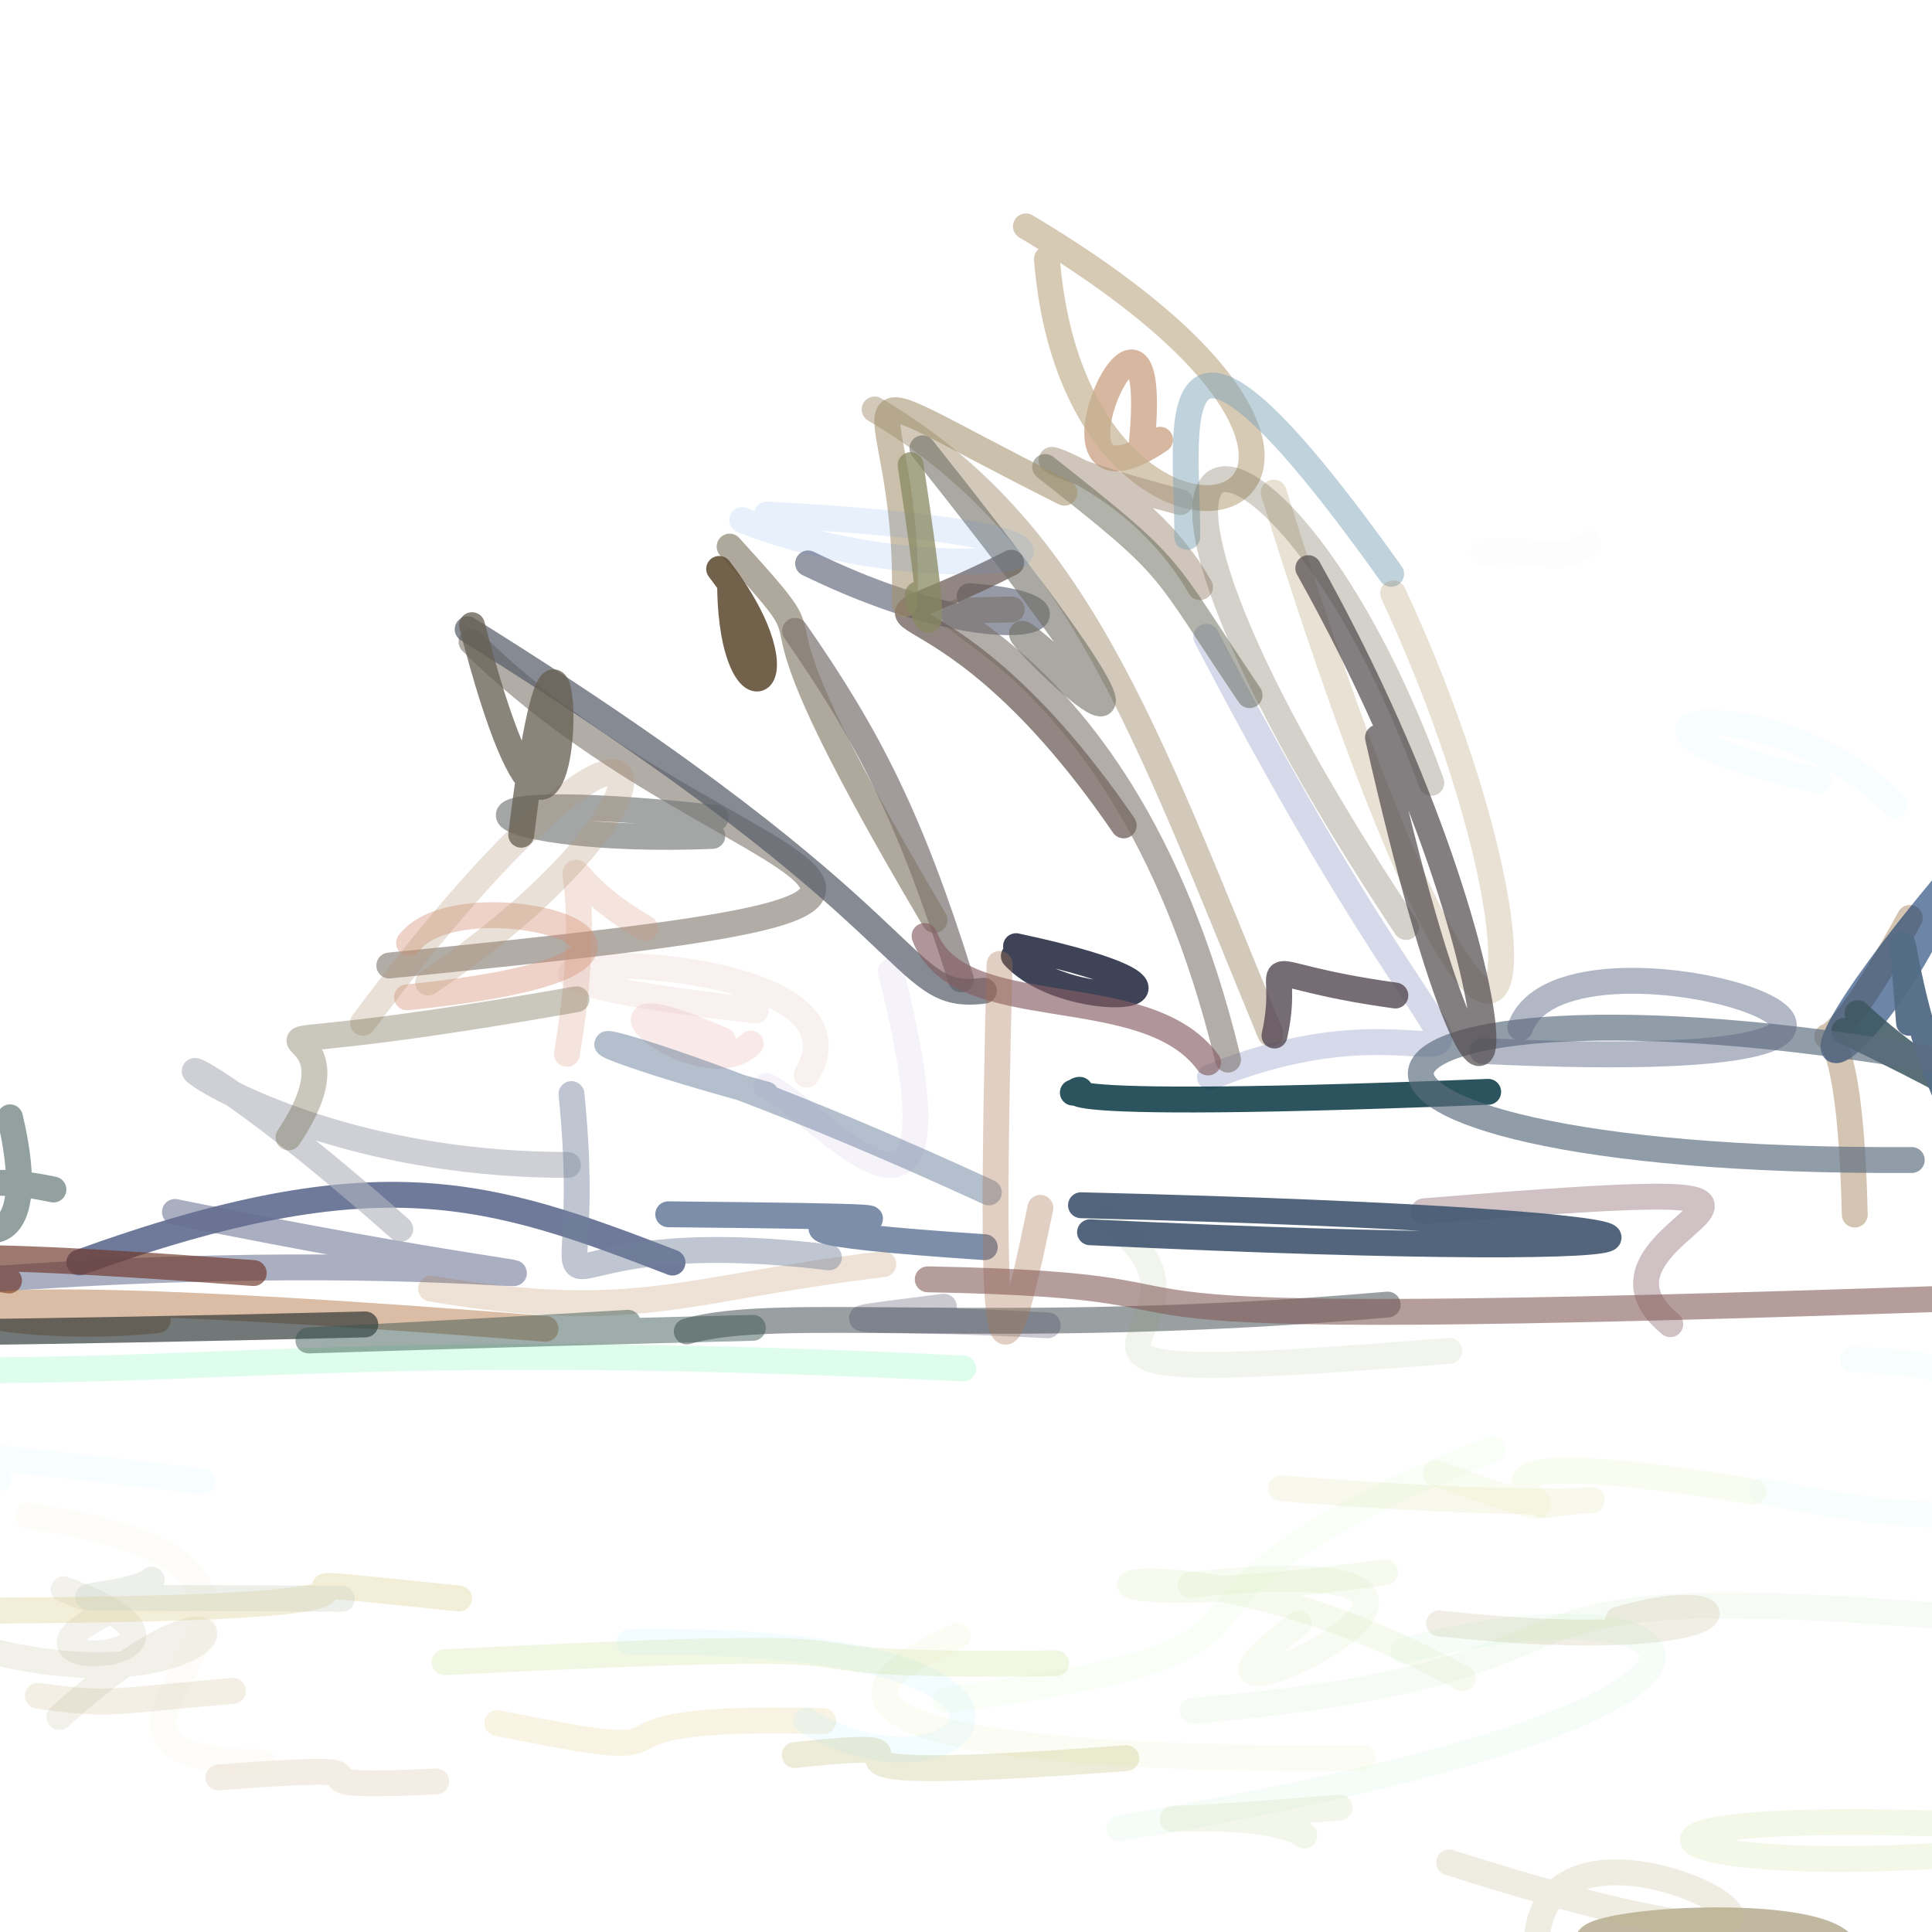 <?xml version="1.0" ?>
<svg xmlns="http://www.w3.org/2000/svg" version="1.1" width="224" height="224">
  <defs/>
  <g>
    <path d="M 214.095 226.343 C 212.886 219.078 162.75 224.183 194.865 227.513" stroke-width="3.0" fill="none" stroke="rgb(116, 95, 47)" stroke-opacity="0.442" stroke-linecap="round" stroke-linejoin="round"/>
    <path d="M 150.592 188.25 C 127.495 205.302 187.871 178.375 138.053 183.747" stroke-width="3.0" fill="none" stroke="rgb(170, 209, 109)" stroke-opacity="0.091" stroke-linecap="round" stroke-linejoin="round"/>
    <path d="M 117.801 109.7 C 145.605 115.636 124.13 118.054 117.546 110.851" stroke-width="3.0" fill="none" stroke="rgb(36, 41, 64)" stroke-opacity="0.878" stroke-linecap="round" stroke-linejoin="round"/>
    <path d="M 45.138 111.942 C 130.65 103.448 84.829 104.352 54.669 74.404" stroke-width="3.0" fill="none" stroke="rgb(143, 136, 128)" stroke-opacity="0.697" stroke-linecap="round" stroke-linejoin="round"/>
    <path d="M 158.015 203.799 C 112.322 204.294 88.746 199.345 111.06 189.662" stroke-width="3.0" fill="none" stroke="rgb(233, 241, 190)" stroke-opacity="0.18" stroke-linecap="round" stroke-linejoin="round"/>
    <path d="M 57.665 199.773 C 85.749 205.5 62.07 198.651 95.451 199.55" stroke-width="3.0" fill="none" stroke="rgb(206, 173, 57)" stroke-opacity="0.142" stroke-linecap="round" stroke-linejoin="round"/>
    <path d="M 229.076 176.587 C 232.794 185.034 234.75 184.635 237.9 187.049" stroke-width="3.0" fill="none" stroke="rgb(24, 36, 36)" stroke-opacity="0.861" stroke-linecap="round" stroke-linejoin="round"/>
    <path d="M 169.594 194.606 C 132.277 174.124 109.787 189.354 160.587 182.29" stroke-width="3.0" fill="none" stroke="rgb(185, 218, 126)" stroke-opacity="0.118" stroke-linecap="round" stroke-linejoin="round"/>
    <path d="M -1.72 191.275 C 29.813 199.184 31.224 176.935 6.9 199.075" stroke-width="3.0" fill="none" stroke="rgb(147, 138, 82)" stroke-opacity="0.128" stroke-linecap="round" stroke-linejoin="round"/>
    <path d="M 93.487 199.486 C 112.013 210.9 130.132 189.643 73.003 190.384" stroke-width="3.0" fill="none" stroke="rgb(182, 236, 253)" stroke-opacity="0.163" stroke-linecap="round" stroke-linejoin="round"/>
    <path d="M 92.182 73.14 C 100.69 85.394 105.483 94.645 111.414 113.555" stroke-width="3.0" fill="none" stroke="rgb(82, 71, 72)" stroke-opacity="0.541" stroke-linecap="round" stroke-linejoin="round"/>
    <path d="M -9.419 194.137 C -10.393 184.064 -4.065 190.946 -2.57 193.121" stroke-width="3.0" fill="none" stroke="rgb(62, 58, 17)" stroke-opacity="0.786" stroke-linecap="round" stroke-linejoin="round"/>
    <path d="M 218.121 234.29 C 202.194 227.221 197.604 224.714 207.64 231.555" stroke-width="3.0" fill="none" stroke="rgb(38, 36, 0)" stroke-opacity="0.863" stroke-linecap="round" stroke-linejoin="round"/>
    <path d="M 92.137 203.483 C 116.251 200.93 81.096 207.572 130.583 203.843" stroke-width="3.0" fill="none" stroke="rgb(156, 150, 39)" stroke-opacity="0.172" stroke-linecap="round" stroke-linejoin="round"/>
    <path d="M 1.158 129.547 C 7.529 156.464 -18.46 132.696 6.194 137.915" stroke-width="3.0" fill="none" stroke="rgb(107, 126, 126)" stroke-opacity="0.733" stroke-linecap="round" stroke-linejoin="round"/>
    <path d="M 83.838 120.629 C 64.167 111.918 81.237 126.877 87.04 120.987" stroke-width="3.0" fill="none" stroke="rgb(208, 88, 83)" stroke-opacity="0.128" stroke-linecap="round" stroke-linejoin="round"/>
    <path d="M 134.5 50.986 C 118.156 62.03 134.775 25.937 132.403 51.178" stroke-width="3.0" fill="none" stroke="rgb(173, 107, 56)" stroke-opacity="0.483" stroke-linecap="round" stroke-linejoin="round"/>
    <path d="M 193.656 153.531 C 179.686 142.009 225.566 135.433 165.077 140.44" stroke-width="3.0" fill="none" stroke="rgb(115, 73, 79)" stroke-opacity="0.334" stroke-linecap="round" stroke-linejoin="round"/>
    <path d="M 184.213 62.994 C 179.467 65.889 180.068 63.274 171.965 63.976" stroke-width="3.0" fill="none" stroke="rgb(167, 178, 185)" stroke-opacity="0.026" stroke-linecap="round" stroke-linejoin="round"/>
    <path d="M 9.192 146.375 C 44.032 133.77 56.937 138.293 77.972 146.386" stroke-width="3.0" fill="none" stroke="rgb(50, 66, 113)" stroke-opacity="0.701" stroke-linecap="round" stroke-linejoin="round"/>
    <path d="M 160.894 151.255 C 115.586 155.171 90.175 151.227 79.627 154.371" stroke-width="3.0" fill="none" stroke="rgb(51, 64, 68)" stroke-opacity="0.495" stroke-linecap="round" stroke-linejoin="round"/>
    <path d="M 82.589 96.918 C 56.467 98.005 46.03 90.811 82.981 94.829" stroke-width="3.0" fill="none" stroke="rgb(116, 121, 120)" stroke-opacity="0.663" stroke-linecap="round" stroke-linejoin="round"/>
    <path d="M 47.188 115.634 C 90.01 111.295 53.795 100.845 47.426 109.334" stroke-width="3.0" fill="none" stroke="rgb(214, 140, 112)" stroke-opacity="0.388" stroke-linecap="round" stroke-linejoin="round"/>
    <path d="M 138.296 198.361 C 194.617 193.487 162.97 181.888 229.24 187.746" stroke-width="3.0" fill="none" stroke="rgb(215, 238, 207)" stroke-opacity="0.204" stroke-linecap="round" stroke-linejoin="round"/>
    <path d="M 118.947 26.248 C 174.459 59.343 124.979 74.734 121.38 30.03" stroke-width="3.0" fill="none" stroke="rgb(196, 176, 145)" stroke-opacity="0.665" stroke-linecap="round" stroke-linejoin="round"/>
    <path d="M 101.41 47.474 C 124.842 61.281 132.589 84.176 147.283 119.836" stroke-width="3.0" fill="none" stroke="rgb(120, 93, 50)" stroke-opacity="0.333" stroke-linecap="round" stroke-linejoin="round"/>
    <path d="M 139.859 73.835 C 176.432 144.101 175.219 110.721 140.294 124.897" stroke-width="3.0" fill="none" stroke="rgb(70, 89, 161)" stroke-opacity="0.228" stroke-linecap="round" stroke-linejoin="round"/>
    <path d="M 12.423 186.993 C -3.134 194.473 29.764 192.629 7.386 184.261" stroke-width="3.0" fill="none" stroke="rgb(170, 165, 123)" stroke-opacity="0.155" stroke-linecap="round" stroke-linejoin="round"/>
    <path d="M 172.544 126.589 C 108.24 129.147 129.217 125.246 124.387 126.679" stroke-width="3.0" fill="none" stroke="rgb(13, 59, 70)" stroke-opacity="0.871" stroke-linecap="round" stroke-linejoin="round"/>
    <path d="M 139.133 68.07 C 129.209 50.763 107.179 50.39 136.852 58.21" stroke-width="3.0" fill="none" stroke="rgb(165, 146, 127)" stroke-opacity="0.533" stroke-linecap="round" stroke-linejoin="round"/>
    <path d="M 204.236 172.83 C 255.393 184.048 248.839 158.511 214.846 157.621" stroke-width="3.0" fill="none" stroke="rgb(193, 250, 245)" stroke-opacity="0.126" stroke-linecap="round" stroke-linejoin="round"/>
    <path d="M 129.756 211.989 C 216.692 197.283 196.457 182.211 162.751 191.413" stroke-width="3.0" fill="none" stroke="rgb(195, 241, 206)" stroke-opacity="0.137" stroke-linecap="round" stroke-linejoin="round"/>
    <path d="M 93.688 65.323 C 117.971 77.155 128.77 70.23 112.419 69.124" stroke-width="3.0" fill="none" stroke="rgb(35, 40, 68)" stroke-opacity="0.475" stroke-linecap="round" stroke-linejoin="round"/>
    <path d="M 171.878 121.853 C 244.965 125.352 181.561 104.136 176.266 119.156" stroke-width="3.0" fill="none" stroke="rgb(65, 77, 115)" stroke-opacity="0.406" stroke-linecap="round" stroke-linejoin="round"/>
    <path d="M 94.473 124.064 C 91.025 145.938 92.37 130.844 94.786 128.496" stroke-width="3.0" fill="none" stroke="rgb(135, 190, 150)" stroke-opacity="-0.006" stroke-linecap="round" stroke-linejoin="round"/>
    <path d="M 221.427 106.427 C 205.347 135.947 214.139 102.154 215.045 140.822" stroke-width="3.0" fill="none" stroke="rgb(115, 62, 0)" stroke-opacity="0.303" stroke-linecap="round" stroke-linejoin="round"/>
    <path d="M 74.809 107.608 C 60.69 99.511 70.381 94.341 65.731 122.187" stroke-width="3.0" fill="none" stroke="rgb(209, 144, 112)" stroke-opacity="0.242" stroke-linecap="round" stroke-linejoin="round"/>
    <path d="M 20.282 140.516 C 86.188 153.788 62.932 143.379 -2.974 148.468" stroke-width="3.0" fill="none" stroke="rgb(103, 110, 143)" stroke-opacity="0.551" stroke-linecap="round" stroke-linejoin="round"/>
    <path d="M 109.438 151.503 C 92.221 153.72 99.686 152.464 121.48 153.66" stroke-width="3.0" fill="none" stroke="rgb(53, 48, 84)" stroke-opacity="0.26" stroke-linecap="round" stroke-linejoin="round"/>
    <path d="M 227.818 97.764 C 219.917 122.617 198.972 134.338 225.849 102.186" stroke-width="3.0" fill="none" stroke="rgb(-1, 43, 100)" stroke-opacity="0.573" stroke-linecap="round" stroke-linejoin="round"/>
    <path d="M 53.223 185.329 C 15.514 181.484 67.935 186.467 -1.796 186.742" stroke-width="3.0" fill="none" stroke="rgb(218, 202, 134)" stroke-opacity="0.319" stroke-linecap="round" stroke-linejoin="round"/>
    <path d="M 29.419 147.604 C -17.345 144.073 -11.195 146.73 1.044 148.465" stroke-width="3.0" fill="none" stroke="rgb(111, 56, 43)" stroke-opacity="0.67" stroke-linecap="round" stroke-linejoin="round"/>
    <path d="M 65.846 135.067 C 20.97 135.049 5.324 106.164 46.401 142.493" stroke-width="3.0" fill="none" stroke="rgb(177, 181, 190)" stroke-opacity="0.627" stroke-linecap="round" stroke-linejoin="round"/>
    <path d="M 54.223 72.965 C 108.963 107.032 103.724 116.127 114.081 114.869" stroke-width="3.0" fill="none" stroke="rgb(89, 94, 105)" stroke-opacity="0.725" stroke-linecap="round" stroke-linejoin="round"/>
    <path d="M 219.687 93.322 C 205.666 78.951 178.668 83.25 210.803 90.485" stroke-width="3.0" fill="none" stroke="rgb(117, 216, 256)" stroke-opacity="0.049" stroke-linecap="round" stroke-linejoin="round"/>
    <path d="M 77.475 140.785 C 133.114 141.345 65.382 141.336 114.178 144.6" stroke-width="3.0" fill="none" stroke="rgb(113, 133, 162)" stroke-opacity="0.919" stroke-linecap="round" stroke-linejoin="round"/>
    <path d="M 108.343 106.664 C 81.821 61.815 99.744 80.012 84.594 63.376" stroke-width="3.0" fill="none" stroke="rgb(132, 123, 105)" stroke-opacity="0.65" stroke-linecap="round" stroke-linejoin="round"/>
    <path d="M 137.644 62.249 C 137.839 50.848 133.205 27.112 161.292 66.536" stroke-width="3.0" fill="none" stroke="rgb(122, 163, 184)" stroke-opacity="0.476" stroke-linecap="round" stroke-linejoin="round"/>
    <path d="M 166.843 188.217 C 204.272 192.302 203.355 183.056 187.596 187.797" stroke-width="3.0" fill="none" stroke="rgb(139, 123, 42)" stroke-opacity="0.124" stroke-linecap="round" stroke-linejoin="round"/>
    <path d="M 121.178 54.142 C 136.782 66.423 134.255 64.876 144.874 80.598" stroke-width="3.0" fill="none" stroke="rgb(91, 95, 77)" stroke-opacity="0.469" stroke-linecap="round" stroke-linejoin="round"/>
    <path d="M 155.307 209.569 C 117.492 212.707 145.815 208.737 151.229 212.82" stroke-width="3.0" fill="none" stroke="rgb(167, 187, 100)" stroke-opacity="0.131" stroke-linecap="round" stroke-linejoin="round"/>
    <path d="M 39.641 185.372 C -6.339 185.046 14.557 185.869 17.598 183.147" stroke-width="3.0" fill="none" stroke="rgb(196, 205, 191)" stroke-opacity="0.326" stroke-linecap="round" stroke-linejoin="round"/>
    <path d="M 147.679 57.112 C 176.28 149.128 182.728 114.304 161.518 68.788" stroke-width="3.0" fill="none" stroke="rgb(159, 127, 72)" stroke-opacity="0.238" stroke-linecap="round" stroke-linejoin="round"/>
    <path d="M 42.086 118.595 C 77.63 70.777 83.27 91.321 49.633 113.916" stroke-width="3.0" fill="none" stroke="rgb(180, 149, 118)" stroke-opacity="0.291" stroke-linecap="round" stroke-linejoin="round"/>
    <path d="M 49.977 149.408 C 73.971 153.457 79.406 149.299 102.42 146.575" stroke-width="3.0" fill="none" stroke="rgb(171, 111, 55)" stroke-opacity="0.203" stroke-linecap="round" stroke-linejoin="round"/>
    <path d="M 18.276 153.058 C -3.272 155.425 -30.587 146.58 63.255 154.064" stroke-width="3.0" fill="none" stroke="rgb(164, 95, 34)" stroke-opacity="0.408" stroke-linecap="round" stroke-linejoin="round"/>
    <path d="M 213.833 119.516 C 237.647 131.077 226.027 127.385 215.363 117.472" stroke-width="3.0" fill="none" stroke="rgb(61, 88, 97)" stroke-opacity="0.856" stroke-linecap="round" stroke-linejoin="round"/>
    <path d="M 130.284 95.698 C 107.184 61.978 94.448 76.858 117.245 65.243" stroke-width="3.0" fill="none" stroke="rgb(104, 89, 82)" stroke-opacity="0.723" stroke-linecap="round" stroke-linejoin="round"/>
    <path d="M 123.417 57.126 C 92.743 41.757 105.759 44.089 104.876 70.037" stroke-width="3.0" fill="none" stroke="rgb(162, 144, 107)" stroke-opacity="0.565" stroke-linecap="round" stroke-linejoin="round"/>
    <path d="M 123.821 77.9 C 102.612 58.62 154.791 112.167 106.949 51.975" stroke-width="3.0" fill="none" stroke="rgb(112, 110, 99)" stroke-opacity="0.594" stroke-linecap="round" stroke-linejoin="round"/>
    <path d="M 117.299 70.661 C 96.727 71.137 129.327 68.714 142.382 122.853" stroke-width="3.0" fill="none" stroke="rgb(120, 110, 102)" stroke-opacity="0.561" stroke-linecap="round" stroke-linejoin="round"/>
    <path d="M 109.638 197.118 C 159.713 190.481 123.934 187.202 173.025 168.031" stroke-width="3.0" fill="none" stroke="rgb(211, 254, 199)" stroke-opacity="0.129" stroke-linecap="round" stroke-linejoin="round"/>
    <path d="M 114.65 138.253 C 70.104 117.741 55.025 117.741 88.836 126.903" stroke-width="3.0" fill="none" stroke="rgb(51, 82, 120)" stroke-opacity="0.369" stroke-linecap="round" stroke-linejoin="round"/>
    <path d="M 226.3 182.698 C 232.874 187.802 229.036 181.586 228.16 182.122" stroke-width="3.0" fill="none" stroke="rgb(172, 139, 58)" stroke-opacity="0.372" stroke-linecap="round" stroke-linejoin="round"/>
    <path d="M 25.322 206.077 C 52.149 204.02 27.514 207.658 50.582 206.546" stroke-width="3.0" fill="none" stroke="rgb(181, 133, 77)" stroke-opacity="0.147" stroke-linecap="round" stroke-linejoin="round"/>
    <path d="M 30.439 204.349 C -2.04 203.668 49.437 182.404 3.257 175.756" stroke-width="3.0" fill="none" stroke="rgb(238, 232, 205)" stroke-opacity="0.115" stroke-linecap="round" stroke-linejoin="round"/>
    <path d="M 178.8 174.552 C 190.258 172.777 186.794 175.627 148.54 172.556" stroke-width="3.0" fill="none" stroke="rgb(184, 167, 22)" stroke-opacity="0.081" stroke-linecap="round" stroke-linejoin="round"/>
    <path d="M 42.356 153.555 C -38.085 155.599 -53.086 153.743 -44.748 156.404" stroke-width="3.0" fill="none" stroke="rgb(38, 46, 46)" stroke-opacity="0.648" stroke-linecap="round" stroke-linejoin="round"/>
    <path d="M 140.064 123.188 C 132.76 113.197 111.175 119.086 107.193 108.522" stroke-width="3.0" fill="none" stroke="rgb(134, 93, 100)" stroke-opacity="0.645" stroke-linecap="round" stroke-linejoin="round"/>
    <path d="M 168.048 156.613 C 105.657 161.692 147.529 154.499 128.016 141.18" stroke-width="3.0" fill="none" stroke="rgb(116, 158, 72)" stroke-opacity="0.098" stroke-linecap="round" stroke-linejoin="round"/>
    <path d="M 166.47 170.825 C 197.76 181.761 151.068 164.403 203.327 172.949" stroke-width="3.0" fill="none" stroke="rgb(196, 223, 108)" stroke-opacity="0.094" stroke-linecap="round" stroke-linejoin="round"/>
    <path d="M 120.625 140.042 C 116.008 162.444 114.57 162.602 115.895 111.761" stroke-width="3.0" fill="none" stroke="rgb(169, 115, 81)" stroke-opacity="0.347" stroke-linecap="round" stroke-linejoin="round"/>
    <path d="M 122.447 192.839 C 78.617 193.368 117.198 189.45 51.55 192.719" stroke-width="3.0" fill="none" stroke="rgb(168, 198, 69)" stroke-opacity="0.146" stroke-linecap="round" stroke-linejoin="round"/>
    <path d="M 33.452 131.87 C 45.531 113.814 13.634 125.256 66.839 115.855" stroke-width="3.0" fill="none" stroke="rgb(93, 88, 54)" stroke-opacity="0.328" stroke-linecap="round" stroke-linejoin="round"/>
    <path d="M 221.337 118.584 C 219.438 93.758 220.54 126.472 231.63 135.86" stroke-width="3.0" fill="none" stroke="rgb(84, 109, 134)" stroke-opacity="0.968" stroke-linecap="round" stroke-linejoin="round"/>
    <path d="M 221.653 134.496 C 141.156 134.926 149.572 109.862 224.612 122.912" stroke-width="3.0" fill="none" stroke="rgb(92, 107, 127)" stroke-opacity="0.671" stroke-linecap="round" stroke-linejoin="round"/>
    <path d="M -0.139 171.39 C -2.158 169.94 -31.514 165.174 23.492 171.753" stroke-width="3.0" fill="none" stroke="rgb(178, 240, 256)" stroke-opacity="0.097" stroke-linecap="round" stroke-linejoin="round"/>
    <path d="M 239.426 212.118 C 178.148 208.416 189.378 218.055 228.283 214.889" stroke-width="3.0" fill="none" stroke="rgb(207, 225, 154)" stroke-opacity="0.224" stroke-linecap="round" stroke-linejoin="round"/>
    <path d="M 4.383 196.615 C 13.004 197.731 11.427 197.406 27.004 196.043" stroke-width="3.0" fill="none" stroke="rgb(184, 162, 98)" stroke-opacity="0.166" stroke-linecap="round" stroke-linejoin="round"/>
    <path d="M 93.529 124.598 C 104.001 107.071 31.783 111.076 87.63 117.15" stroke-width="3.0" fill="none" stroke="rgb(206, 157, 150)" stroke-opacity="0.139" stroke-linecap="round" stroke-linejoin="round"/>
    <path d="M 54.721 72.481 C 68.173 124.339 66.531 46.736 60.43 96.781" stroke-width="3.0" fill="none" stroke="rgb(102, 96, 82)" stroke-opacity="0.765" stroke-linecap="round" stroke-linejoin="round"/>
    <path d="M 178.152 226.261 C 177.389 201.358 235.427 237.427 168.017 215.934" stroke-width="3.0" fill="none" stroke="rgb(193, 185, 140)" stroke-opacity="0.252" stroke-linecap="round" stroke-linejoin="round"/>
    <path d="M 163.019 107.475 C 118.48 40.327 148.393 42.213 165.952 90.765" stroke-width="3.0" fill="none" stroke="rgb(105, 98, 75)" stroke-opacity="0.292" stroke-linecap="round" stroke-linejoin="round"/>
    <path d="M 96.8 230.302 C 89.257 230.121 78.646 227.653 100.281 227.832" stroke-width="3.0" fill="none" stroke="rgb(55, 53, 35)" stroke-opacity="0.767" stroke-linecap="round" stroke-linejoin="round"/>
    <path d="M 107.564 148.326 C 154.648 149.218 102.768 154.899 231.54 150.372" stroke-width="3.0" fill="none" stroke="rgb(129, 89, 85)" stroke-opacity="0.589" stroke-linecap="round" stroke-linejoin="round"/>
    <path d="M 126.376 142.87 C 205.822 146.694 207.625 141.732 125.332 139.738" stroke-width="3.0" fill="none" stroke="rgb(71, 91, 116)" stroke-opacity="0.935" stroke-linecap="round" stroke-linejoin="round"/>
    <path d="M -2.433 158.877 C 30.005 158.782 47.138 155.573 111.688 158.658" stroke-width="3.0" fill="none" stroke="rgb(84, 245, 160)" stroke-opacity="0.184" stroke-linecap="round" stroke-linejoin="round"/>
    <path d="M 66.257 126.848 C 69.593 159.685 56.199 140.929 96.109 145.782" stroke-width="3.0" fill="none" stroke="rgb(113, 129, 153)" stroke-opacity="0.453" stroke-linecap="round" stroke-linejoin="round"/>
    <path d="M 59.342 230.999 C 66.289 230.058 70.722 231.087 56.948 232.221" stroke-width="3.0" fill="none" stroke="rgb(10, 41, 47)" stroke-opacity="0.835" stroke-linecap="round" stroke-linejoin="round"/>
    <path d="M 88.915 59.647 C 142.888 62.562 110.768 69.98 86.052 60.295" stroke-width="3.0" fill="none" stroke="rgb(84, 144, 230)" stroke-opacity="0.136" stroke-linecap="round" stroke-linejoin="round"/>
    <path d="M 105.577 53.923 C 110.428 86.025 105.463 64.032 106.592 69.995" stroke-width="3.0" fill="none" stroke="rgb(136, 136, 98)" stroke-opacity="0.75" stroke-linecap="round" stroke-linejoin="round"/>
    <path d="M 161.779 115.423 C 143.157 112.852 150.058 109.837 147.766 120.066" stroke-width="3.0" fill="none" stroke="rgb(89, 77, 86)" stroke-opacity="0.823" stroke-linecap="round" stroke-linejoin="round"/>
    <path d="M 88.855 125.896 C 94.933 128.598 113.09 151.513 103.279 112.628" stroke-width="3.0" fill="none" stroke="rgb(170, 145, 203)" stroke-opacity="0.11" stroke-linecap="round" stroke-linejoin="round"/>
    <path d="M 151.684 65.874 C 179.844 116.19 174.941 152.62 159.765 85.518" stroke-width="3.0" fill="none" stroke="rgb(82, 75, 78)" stroke-opacity="0.713" stroke-linecap="round" stroke-linejoin="round"/>
    <path d="M 84.655 68.183 C 84.904 84.757 94.143 79.938 83.379 65.962" stroke-width="3.0" fill="none" stroke="rgb(99, 80, 56)" stroke-opacity="0.9" stroke-linecap="round" stroke-linejoin="round"/>
    <path d="M 87.292 153.953 C 17.864 155.701 24.26 156.299 72.799 153.365" stroke-width="3.0" fill="none" stroke="rgb(52, 82, 75)" stroke-opacity="0.471" stroke-linecap="round" stroke-linejoin="round"/>
  </g>
</svg>
